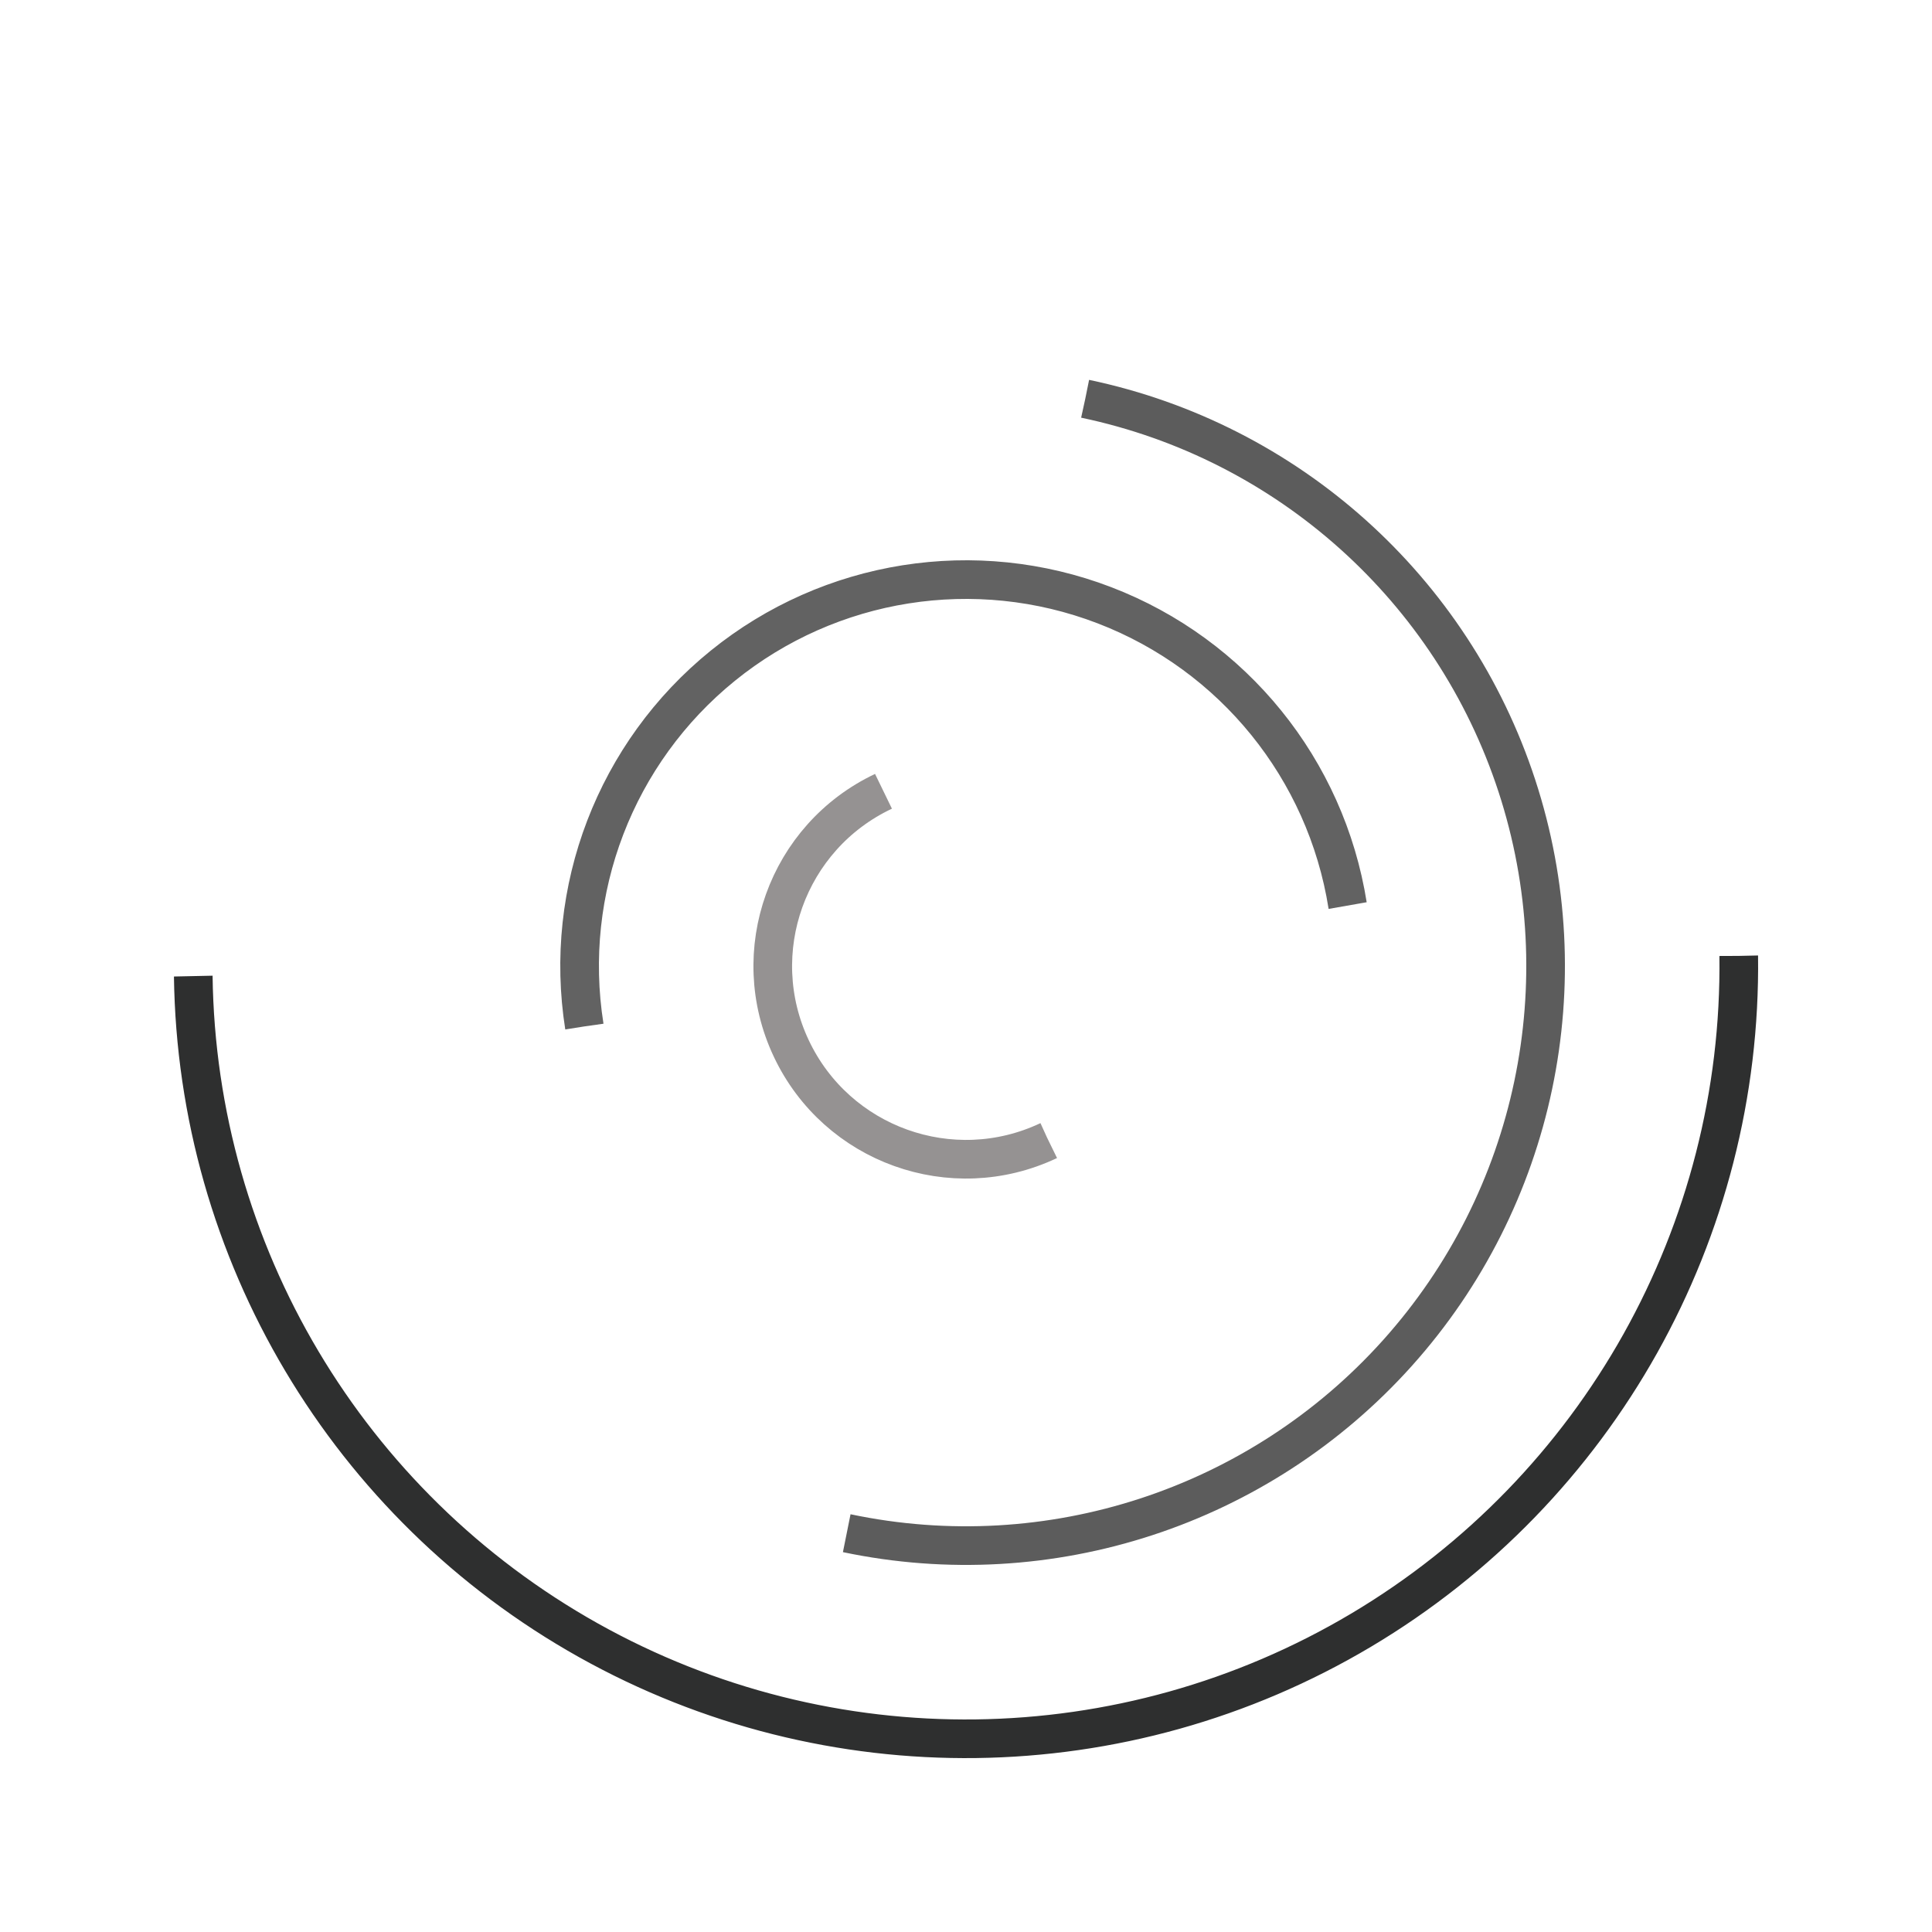 <svg class="lds-curve-bars" width="100px" height="100px" xmlns="http://www.w3.org/2000/svg" xmlns:xlink="http://www.w3.org/1999/xlink" viewBox="0 0 100 100" preserveAspectRatio="xMidYMid" style="background: none;">
    <g transform="translate(50,50)">
        <circle cx="0" cy="0" r="10" fill="none" stroke="#959292" stroke-width="2" stroke-dasharray="31.416 31.416" transform="rotate(64.734)">
            <animateTransform attributeName="transform" type="rotate" values="0 0 0;360 0 0" times="0;1" dur="1s" calcMode="spline" keySplines="0.2 0 0.8 1" begin="0" repeatCount="indefinite"></animateTransform>
        </circle>
        <circle cx="0" cy="0" r="20" fill="none" stroke="#626262" stroke-width="2" stroke-dasharray="62.832 62.832" transform="rotate(171.003)">
            <animateTransform attributeName="transform" type="rotate" values="0 0 0;360 0 0" times="0;1" dur="1s" calcMode="spline" keySplines="0.2 0 0.8 1" begin="-0.25" repeatCount="indefinite"></animateTransform>
        </circle>
        <circle cx="0" cy="0" r="30" fill="none" stroke="#5c5c5c" stroke-width="2" stroke-dasharray="94.248 94.248" transform="rotate(281.875)">
            <animateTransform attributeName="transform" type="rotate" values="0 0 0;360 0 0" times="0;1" dur="1s" calcMode="spline" keySplines="0.2 0 0.8 1" begin="-0.5" repeatCount="indefinite"></animateTransform>
        </circle>
        <circle cx="0" cy="0" r="40" fill="none" stroke="#2e2f2f" stroke-width="2" stroke-dasharray="125.664 125.664" transform="rotate(359.251)">
            <animateTransform attributeName="transform" type="rotate" values="0 0 0;360 0 0" times="0;1" dur="1s" calcMode="spline" keySplines="0.2 0 0.8 1" begin="-0.75" repeatCount="indefinite"></animateTransform>
        </circle>
    </g>
</svg>
